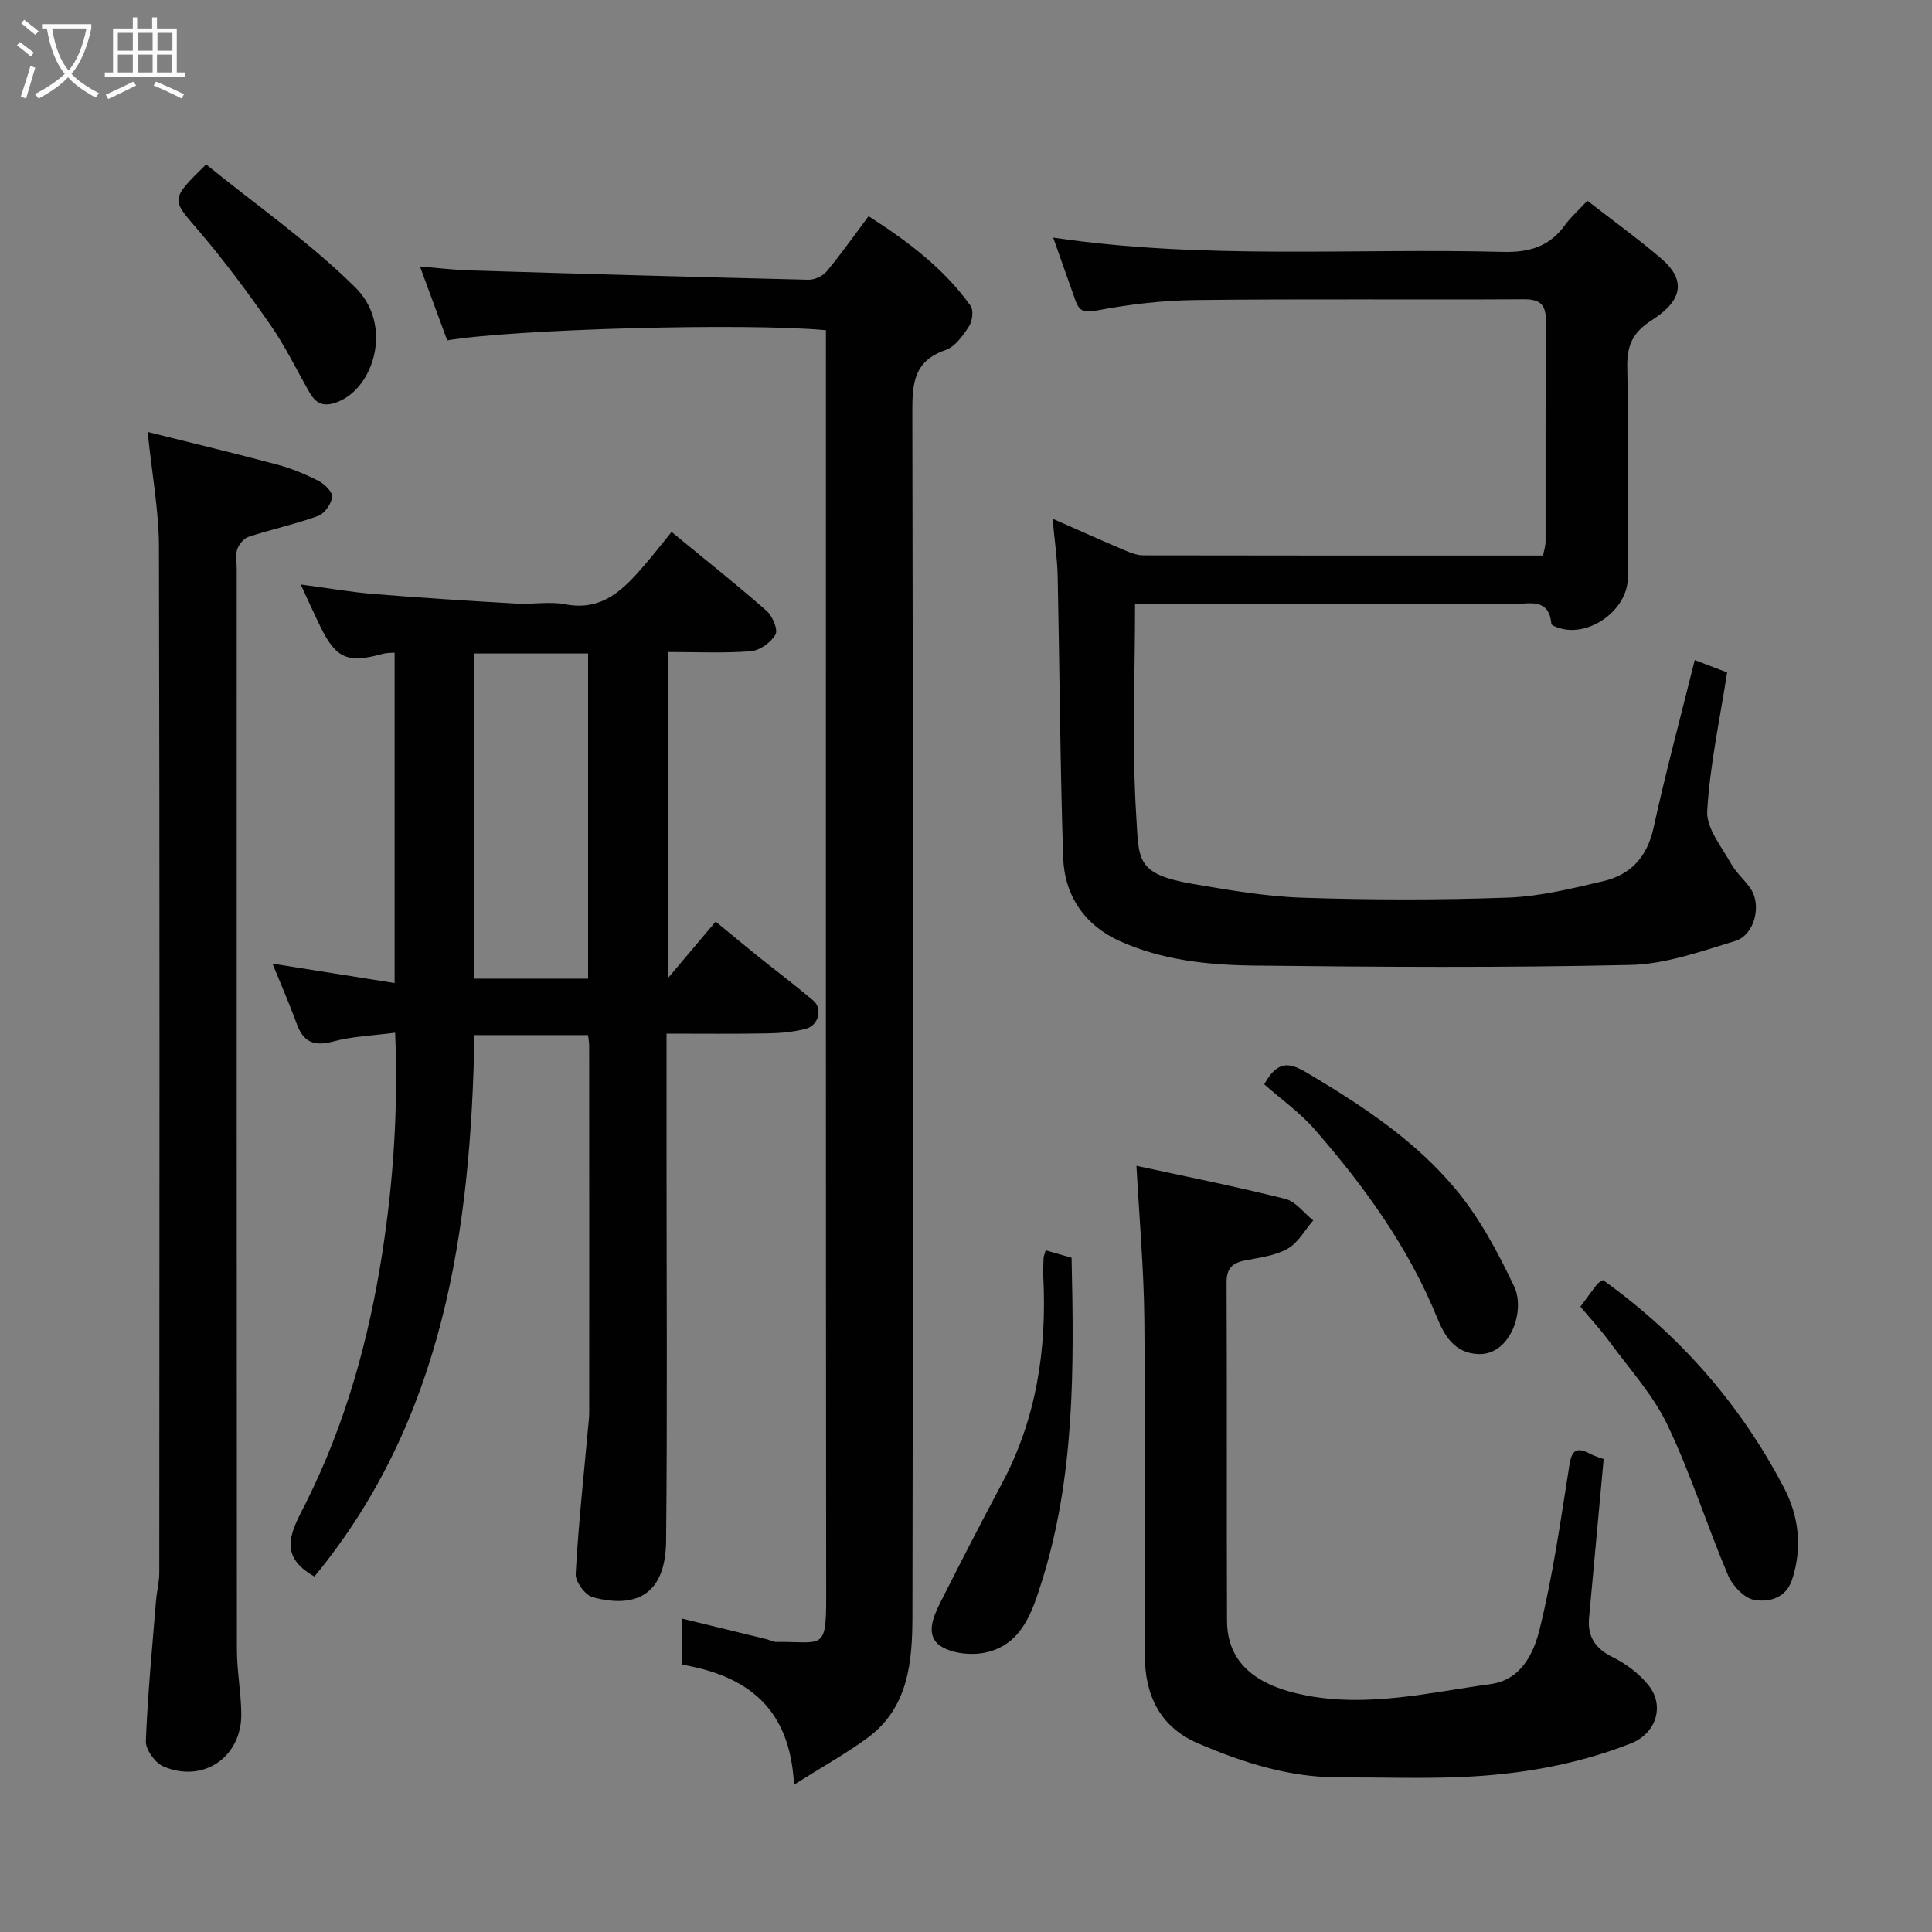 <svg enable-background="new 0 0 400 400" viewBox="0 0 400 400" xmlns="http://www.w3.org/2000/svg"><rect x="0" y="0" width="400" height="400" fill="#808080" stroke="none"/><path d="m6.4 11.7c-1-.8-1.9-1.6-2.9-2.3l.6-.7c.9.7 1.9 1.4 2.9 2.2zm-2.1 8.3c.7-2.1 1.4-4.2 2-6.4.2.1.6.3 1 .4-.7 2.3-1.3 4.4-1.9 6.4zm3-12.8c-1.1-.9-2.1-1.7-2.9-2.4l.6-.7c1 .8 2 1.5 3 2.4zm1.4-1.3v-.9h10.2v.9c-.9 4.2-2.3 7.3-4.1 9.4 1.3 1.4 3.2 2.7 5.7 4-.2.2-.4.5-.7.9-2.5-1.4-4.4-2.7-5.7-4.2-1.4 1.5-3.5 3-6.1 4.4 0 0 0 0-.1-.1-.3-.4-.5-.7-.7-.8 2.7-1.4 4.7-2.8 6.2-4.2-1.8-2.2-3-5.3-3.7-9.4zm9.2 0h-7.1c.6 3.8 1.7 6.7 3.4 8.7 1.7-2 2.9-4.8 3.7-8.7z" fill="#fbfcfa"/><path d="m31.6 3.6h.9v2.3h4.1v9.1h1.7v.9h-16.6v-.9h1.7v-9.1h4.1v-2.3h.9v2.3h3.1v-2.3zm-4 13.3.6.8c-1.9.9-3.8 1.9-5.8 2.8-.2-.3-.3-.6-.5-.9 2-.9 3.9-1.8 5.7-2.7zm-3.2-10.1v3.7h3.1v-3.7zm0 4.5v3.7h3.1v-3.7zm4.1-4.5v3.7h3.1v-3.7zm0 4.5v3.7h3.1v-3.7zm9.1 9.1c-2.1-1.1-4.1-2-5.8-2.7l.5-.8c2.2.9 4.1 1.8 5.8 2.6zm-1.9-13.6h-3.1v3.7h3.1zm-3.2 4.5v3.7h3.1v-3.7z" fill="#fbfcfa"/><g fill="#010101"><path d="m138 214v25.07c0 26.66.18 53.32-.09 79.98-.11 10.51-5.59 14.18-15.17 11.65-1.56-.41-3.64-3.23-3.55-4.82.56-10.16 1.66-20.3 2.58-30.44.09-.99.22-1.98.22-2.96.01-25.33.01-50.65-.01-75.98 0-.64-.13-1.28-.23-2.2-7.73 0-15.33 0-23.52 0-.73 40.45-6.42 79.71-33.13 112.1-8.05-4.52-4.49-9.78-1.63-15.53 8.05-16.15 12.84-33.31 15.63-51.15 2.35-15.05 3.36-30.09 2.71-45.91-4.52.59-8.79.73-12.81 1.81-3.94 1.06-6.16.19-7.55-3.62-1.55-4.24-3.37-8.39-5.04-12.49 8.3 1.32 16.59 2.64 25.29 4.02 0-23.27 0-45.68 0-68.41-.9.08-1.68.04-2.4.24-7.3 2.02-9.7 1.02-12.93-5.55-1.28-2.61-2.46-5.26-4.11-8.8 5.66.75 10.38 1.58 15.13 1.97 9.85.8 19.72 1.42 29.59 1.99 3.32.19 6.77-.49 9.98.13 7.88 1.54 12.29-3.23 16.66-8.32 1.91-2.23 3.71-4.55 5.42-6.65 6.81 5.6 13.37 10.81 19.67 16.33 1.22 1.07 2.41 3.89 1.85 4.9-.92 1.64-3.25 3.32-5.1 3.47-5.6.44-11.25.16-17.17.16v67.52c3.25-3.85 6.39-7.57 9.88-11.7 3.83 3.14 6.26 5.17 8.72 7.15 3.83 3.07 7.76 6.03 11.5 9.2 1.97 1.68 1.09 5.16-1.55 5.84-2.5.64-5.15.9-7.74.94-6.81.14-13.62.06-21.1.06zm-39.81-11.38h23.57c0-22.63 0-44.88 0-67.32-7.95 0-15.67 0-23.57 0z"/><path d="m235 125c0 15.14-.66 29.51.24 43.78.58 9.18-.21 12.18 11.69 14.22 7.56 1.29 15.2 2.62 22.84 2.87 14.15.46 28.33.49 42.48-.03 6.61-.24 13.23-1.89 19.72-3.41 5.65-1.33 9.05-4.99 10.37-11 2.54-11.59 5.63-23.06 8.54-34.77 1.93.74 4.43 1.69 6.7 2.56-1.51 9.77-3.57 19.2-4.12 28.71-.21 3.52 2.96 7.33 4.9 10.83 1.09 1.98 3 3.5 4.21 5.43 2.16 3.42.62 9.44-3.3 10.63-7.11 2.16-14.44 4.8-21.72 4.96-25.98.59-51.98.43-77.97.13-9.46-.11-19.03-1.12-27.8-5.09-7.22-3.27-11.4-9.41-11.66-17.26-.64-19.42-.73-38.85-1.14-58.27-.08-3.68-.64-7.35-1.06-11.9 5.61 2.47 10.33 4.59 15.09 6.61 1.18.5 2.48.97 3.73.98 27.49.06 54.98.04 82.73.04.2-1.04.52-1.96.52-2.89.03-15.16-.05-30.33.08-45.49.03-3.42-1.01-4.7-4.56-4.68-22.66.12-45.32-.1-67.98.16-6.86.08-13.79.89-20.53 2.18-2.69.51-3.59.02-4.34-2.09-1.52-4.23-3-8.48-4.61-13.02 31.13 4.62 62.14 2.15 93.06 2.96 5.45.14 9.64-1.05 12.87-5.51 1.26-1.74 2.91-3.19 4.67-5.08 5.29 4.11 10.44 7.83 15.25 11.94 5.1 4.36 4.69 8.59-1.93 12.81-4.02 2.56-5.16 5.29-5.06 9.84.31 14.49.13 28.99.11 43.49-.01 6.62-8.02 12.42-14.28 10.36-.57-.19-1.52-.52-1.55-.85-.49-5.47-4.6-4.09-7.81-4.1-24.16-.05-48.32-.03-72.48-.03-1.82-.02-3.61-.02-5.9-.02z"/><path d="m171 68.37c-16.5-1.55-64.47-.25-78.41 2.1-1.8-4.89-3.64-9.88-5.64-15.3 3.64.3 6.98.72 10.33.82 23.36.71 46.72 1.37 70.08 1.93 1.27.03 2.97-.75 3.78-1.72 2.92-3.5 5.55-7.25 8.69-11.44 7.99 5.12 15.52 10.72 21.11 18.54.66.93.39 3.19-.32 4.27-1.25 1.91-2.87 4.22-4.84 4.9-6.48 2.21-6.91 6.75-6.89 12.66.17 83.14.18 166.27.02 249.41-.02 9.35-.74 19-9.33 25.29-4.51 3.3-9.44 6.04-15.19 9.67-.8-15.98-9.76-22.54-23.16-24.85 0-3.12 0-6.23 0-9.53 6.01 1.46 11.8 2.87 17.6 4.29.63.16 1.26.55 1.88.54 9.43-.13 10.35 1.97 10.34-8.96-.08-85.46-.05-170.93-.05-256.4 0-1.98 0-3.95 0-6.22z"/><path d="m30.57 89.43c8.96 2.24 17.9 4.38 26.78 6.75 2.97.79 5.88 2 8.62 3.4 1.25.64 2.93 2.32 2.8 3.32-.19 1.45-1.58 3.43-2.91 3.92-4.69 1.7-9.61 2.76-14.36 4.3-.99.32-2.01 1.54-2.37 2.57-.42 1.19-.12 2.63-.12 3.96 0 74.63-.02 149.25.04 223.88 0 4.43.86 8.86.91 13.3.09 8.97-7.88 14.44-16.14 10.89-1.7-.73-3.68-3.48-3.62-5.22.37-9.69 1.32-19.37 2.1-29.04.16-1.96.68-3.9.68-5.85.04-70.8.1-141.59-.07-212.39-.03-7.6-1.46-15.19-2.34-23.79z"/><path d="m332.02 302.08c-1.05 11.42-2.05 22.15-3.02 32.88-.35 3.89 1.26 6.35 4.89 8.14 2.79 1.38 5.53 3.44 7.45 5.86 3.39 4.28 1.48 9.97-3.66 11.99-11.36 4.47-23.25 6.48-35.36 6.97-8.31.34-16.65.04-24.98.07-10.35.03-19.96-3.04-29.31-7.05-7.81-3.34-10.96-9.89-11-18-.09-23.32.14-46.64-.11-69.95-.11-10.43-1.05-20.85-1.63-31.62 9.7 2.1 20.31 4.22 30.8 6.84 2.17.54 3.88 2.93 5.8 4.46-1.74 2.01-3.13 4.64-5.31 5.87-2.59 1.46-5.83 1.83-8.84 2.43-2.65.52-3.81 1.67-3.79 4.59.11 23.32 0 46.64.09 69.96.03 8.62 5.77 13.5 16.5 15.53 12.96 2.44 25.47-.64 38.1-2.38 6.32-.87 8.9-6.42 10.1-11.26 2.78-11.21 4.38-22.71 6.2-34.14.49-3.09 1.5-3.7 4.16-2.33 1.25.64 2.63 1.03 2.92 1.14z"/><path d="m261.74 224.49c3.24-5.86 6.09-4.05 10.03-1.69 10.9 6.53 21.43 13.6 29.55 23.34 5 5.98 8.82 13.14 12.18 20.23 2.35 4.96-.77 14.09-7.25 13.98-5.24-.09-7.31-4.1-8.74-7.6-5.95-14.57-14.99-27.05-25.19-38.77-3.07-3.56-7.02-6.35-10.58-9.49z"/><path d="m327.2 270.53c1.18-1.58 2.31-3.16 3.51-4.69.28-.36.78-.55 1.18-.81 15.91 11.42 28.45 25.73 37.46 42.99 3.09 5.91 3.86 12.43 1.67 19.05-1.3 3.93-4.85 4.65-7.77 4.19-2.07-.33-4.53-2.91-5.45-5.06-4.38-10.31-7.75-21.09-12.57-31.18-2.98-6.23-7.86-11.58-12-17.23-1.84-2.52-3.98-4.81-6.03-7.26z"/><path d="m216.5 258.87c1.89.54 3.56 1.02 5.36 1.53.51 22.68.71 45.22-6.17 67.05-1.94 6.14-4.05 12.95-11.46 14.65-2.98.68-7.05.3-9.49-1.31-3.17-2.08-1.6-5.95-.11-8.9 4.18-8.27 8.4-16.51 12.77-24.68 7.18-13.41 9.35-27.79 8.61-42.77-.07-1.33.01-2.66.05-3.99.01-.32.17-.63.44-1.58z"/><path d="m42.67 34.04c10.4 8.44 21.46 16.14 30.9 25.47 7.84 7.75 3.91 20.63-3.51 23.64-3.04 1.23-4.62.47-6.03-1.99-2.67-4.66-5.01-9.54-8.07-13.93-4.65-6.67-9.52-13.24-14.79-19.42-5.57-6.54-6.18-6.25 1.5-13.77z"/></g></svg>